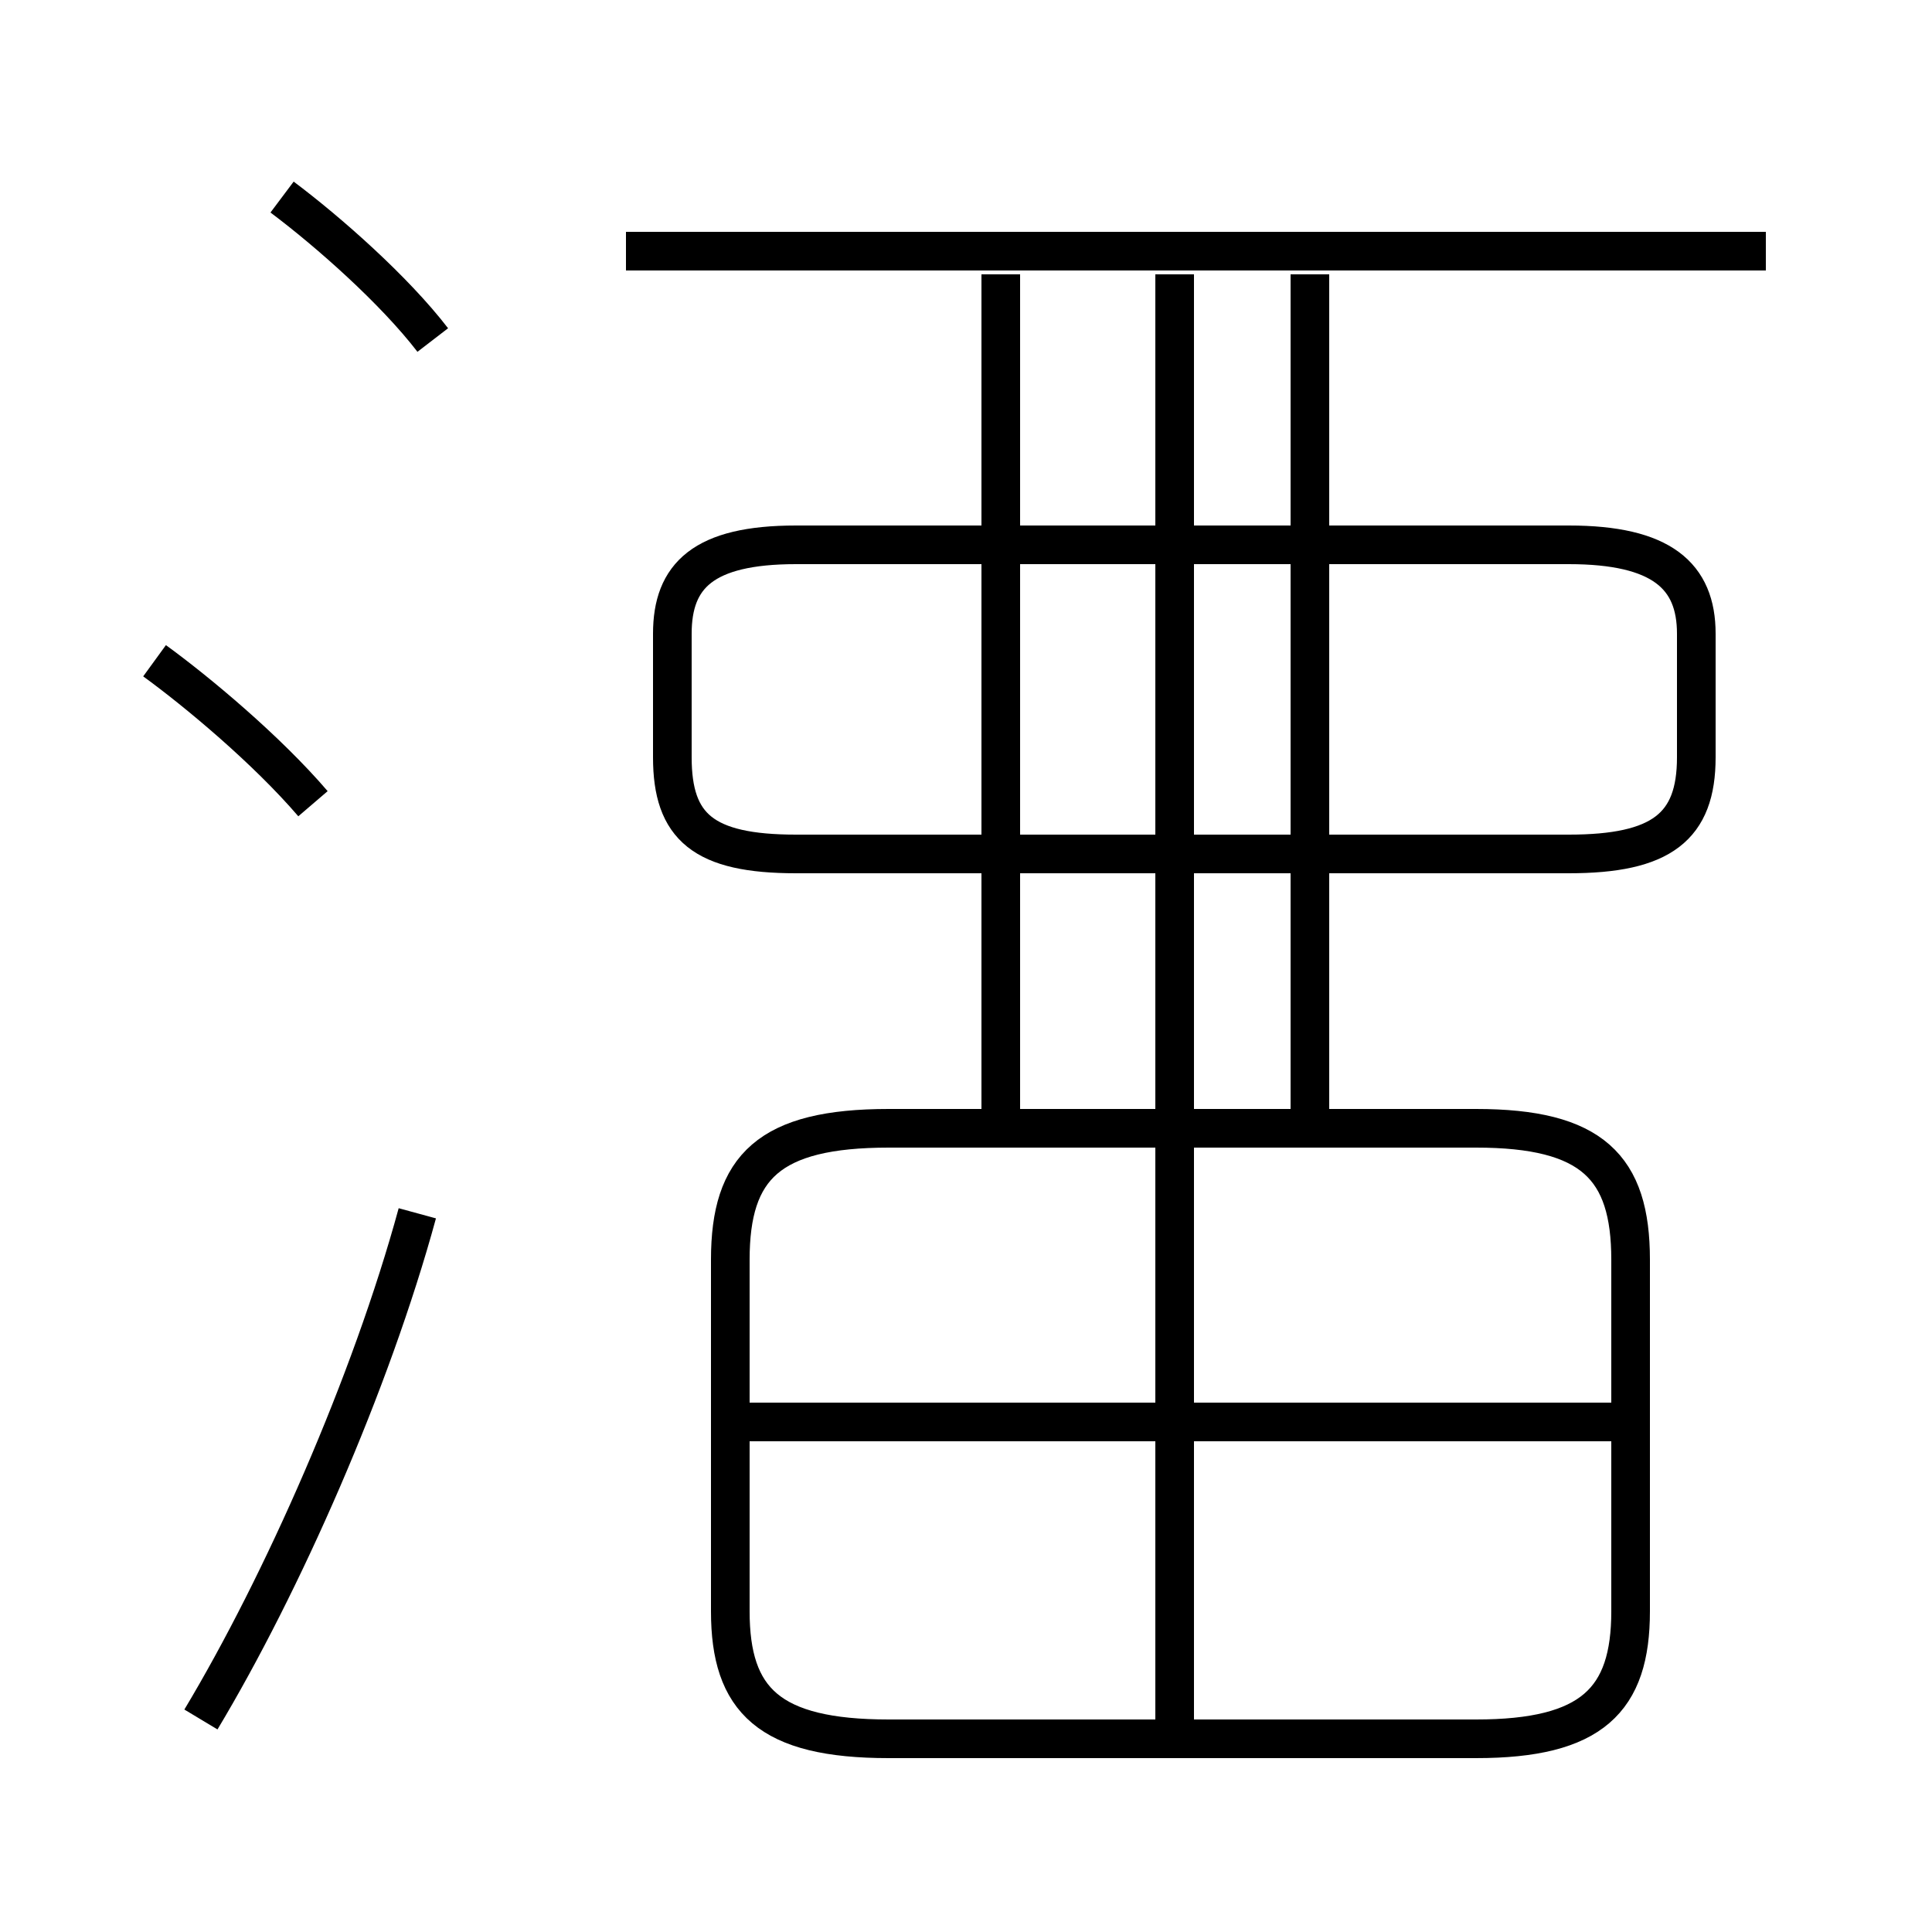 <?xml version='1.0' encoding='utf8'?>
<svg viewBox="0.0 -6.0 50.0 50.0" version="1.1" xmlns="http://www.w3.org/2000/svg">
<rect x="0.0" y="-6.0" width="50.0" height="50.0" fill="#808080" stroke="none"/>
<rect x="-1000" y="-1000" width="2000" height="2000" stroke="white" fill="white"/>
<g style="fill:white;stroke:#000000;  stroke-width:1">
<path d="M 23.0 1.0 L 38.2 1.0 C 41.2 1.0 42.2 0.0 42.2 -2.3 L 42.2 -11.4 C 42.2 -13.8 41.2 -14.8 38.2 -14.8 L 23.0 -14.8 C 19.9 -14.8 18.9 -13.8 18.9 -11.4 L 18.9 -2.3 C 18.9 0.0 19.9 1.0 23.0 1.0 Z M 5.2 0.5 C 7.3 -3.0 9.6 -8.2 10.8 -12.6 M 8.1 -23.2 C 6.9 -24.6 5.1 -26.1 4.0 -26.9 M 42.0 -7.2 L 19.4 -7.2 M 30.4 0.8 L 30.4 -36.9 M 25.9 -14.8 L 25.9 -36.9 M 11.2 -35.2 C 10.2 -36.5 8.5 -38.0 7.3 -38.9 M 20.6 -21.9 L 40.6 -21.9 C 43.0 -21.9 43.9 -22.6 43.9 -24.4 L 43.9 -27.6 C 43.9 -29.1 43.0 -29.9 40.6 -29.9 L 20.6 -29.9 C 18.2 -29.9 17.4 -29.1 17.4 -27.6 L 17.4 -24.4 C 17.4 -22.6 18.2 -21.9 20.6 -21.9 Z M 33.9 -14.8 L 33.9 -36.9 M 45.7 -37.5 L 16.2 -37.5" transform="translate(0.0, 38.0)" />
</g>
</svg>